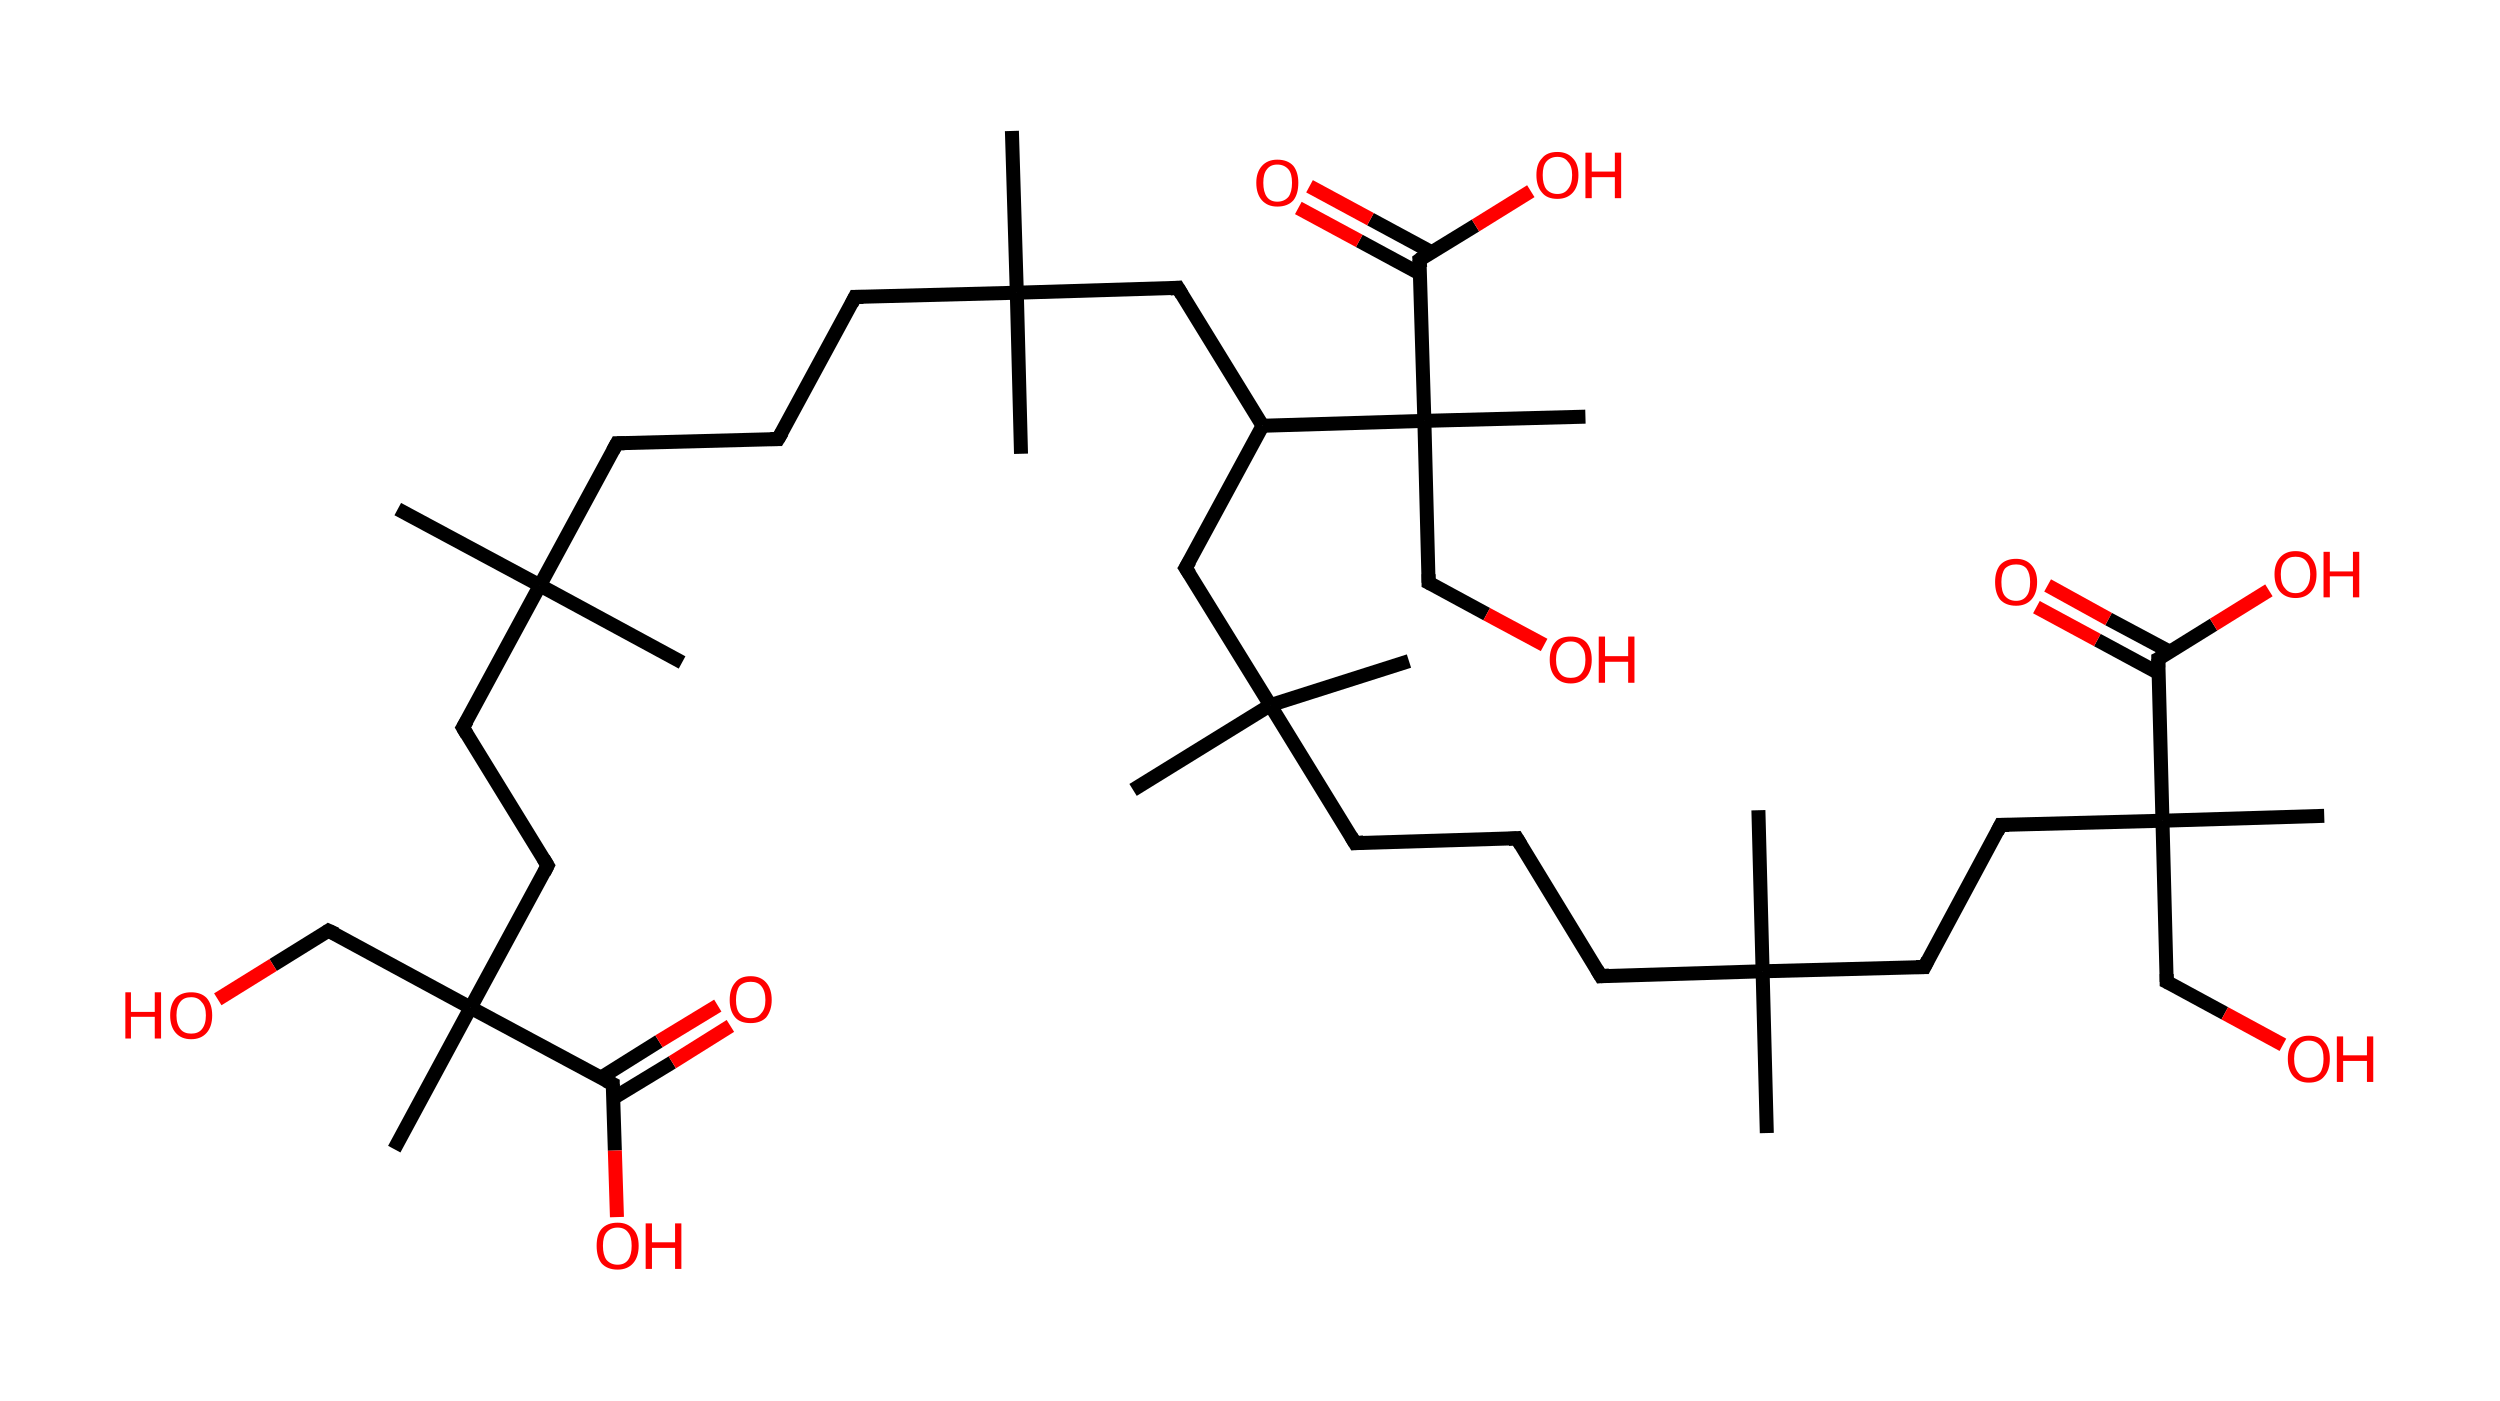 <?xml version='1.0' encoding='ASCII' standalone='yes'?>
<svg xmlns="http://www.w3.org/2000/svg" xmlns:rdkit="http://www.rdkit.org/xml" xmlns:xlink="http://www.w3.org/1999/xlink" version="1.1" baseProfile="full" xml:space="preserve" width="357px" height="200px" viewBox="0 0 357 200">
<!-- END OF HEADER -->
<rect style="opacity:1.0;fill:#FFFFFF;stroke:none" width="357.0" height="200.0" x="0.0" y="0.0"> </rect>
<path class="bond-0 atom-0 atom-1" d="M 56.8,72.7 L 77.1,83.6" style="fill:none;fill-rule:evenodd;stroke:#000000;stroke-width:2.0px;stroke-linecap:butt;stroke-linejoin:miter;stroke-opacity:1"/>
<path class="bond-1 atom-1 atom-2" d="M 77.1,83.6 L 97.4,94.6" style="fill:none;fill-rule:evenodd;stroke:#000000;stroke-width:2.0px;stroke-linecap:butt;stroke-linejoin:miter;stroke-opacity:1"/>
<path class="bond-2 atom-1 atom-3" d="M 77.1,83.6 L 88.1,63.3" style="fill:none;fill-rule:evenodd;stroke:#000000;stroke-width:2.0px;stroke-linecap:butt;stroke-linejoin:miter;stroke-opacity:1"/>
<path class="bond-3 atom-3 atom-4" d="M 88.1,63.3 L 111.1,62.7" style="fill:none;fill-rule:evenodd;stroke:#000000;stroke-width:2.0px;stroke-linecap:butt;stroke-linejoin:miter;stroke-opacity:1"/>
<path class="bond-4 atom-4 atom-5" d="M 111.1,62.7 L 122.1,42.4" style="fill:none;fill-rule:evenodd;stroke:#000000;stroke-width:2.0px;stroke-linecap:butt;stroke-linejoin:miter;stroke-opacity:1"/>
<path class="bond-5 atom-5 atom-6" d="M 122.1,42.4 L 145.2,41.8" style="fill:none;fill-rule:evenodd;stroke:#000000;stroke-width:2.0px;stroke-linecap:butt;stroke-linejoin:miter;stroke-opacity:1"/>
<path class="bond-6 atom-6 atom-7" d="M 145.2,41.8 L 145.8,64.8" style="fill:none;fill-rule:evenodd;stroke:#000000;stroke-width:2.0px;stroke-linecap:butt;stroke-linejoin:miter;stroke-opacity:1"/>
<path class="bond-7 atom-6 atom-8" d="M 145.2,41.8 L 144.5,18.7" style="fill:none;fill-rule:evenodd;stroke:#000000;stroke-width:2.0px;stroke-linecap:butt;stroke-linejoin:miter;stroke-opacity:1"/>
<path class="bond-8 atom-6 atom-9" d="M 145.2,41.8 L 168.2,41.1" style="fill:none;fill-rule:evenodd;stroke:#000000;stroke-width:2.0px;stroke-linecap:butt;stroke-linejoin:miter;stroke-opacity:1"/>
<path class="bond-9 atom-9 atom-10" d="M 168.2,41.1 L 180.3,60.8" style="fill:none;fill-rule:evenodd;stroke:#000000;stroke-width:2.0px;stroke-linecap:butt;stroke-linejoin:miter;stroke-opacity:1"/>
<path class="bond-10 atom-10 atom-11" d="M 180.3,60.8 L 169.3,81.1" style="fill:none;fill-rule:evenodd;stroke:#000000;stroke-width:2.0px;stroke-linecap:butt;stroke-linejoin:miter;stroke-opacity:1"/>
<path class="bond-11 atom-11 atom-12" d="M 169.3,81.1 L 181.4,100.7" style="fill:none;fill-rule:evenodd;stroke:#000000;stroke-width:2.0px;stroke-linecap:butt;stroke-linejoin:miter;stroke-opacity:1"/>
<path class="bond-12 atom-12 atom-13" d="M 181.4,100.7 L 201.2,94.4" style="fill:none;fill-rule:evenodd;stroke:#000000;stroke-width:2.0px;stroke-linecap:butt;stroke-linejoin:miter;stroke-opacity:1"/>
<path class="bond-13 atom-12 atom-14" d="M 181.4,100.7 L 161.8,112.8" style="fill:none;fill-rule:evenodd;stroke:#000000;stroke-width:2.0px;stroke-linecap:butt;stroke-linejoin:miter;stroke-opacity:1"/>
<path class="bond-14 atom-12 atom-15" d="M 181.4,100.7 L 193.5,120.4" style="fill:none;fill-rule:evenodd;stroke:#000000;stroke-width:2.0px;stroke-linecap:butt;stroke-linejoin:miter;stroke-opacity:1"/>
<path class="bond-15 atom-15 atom-16" d="M 193.5,120.4 L 216.6,119.7" style="fill:none;fill-rule:evenodd;stroke:#000000;stroke-width:2.0px;stroke-linecap:butt;stroke-linejoin:miter;stroke-opacity:1"/>
<path class="bond-16 atom-16 atom-17" d="M 216.6,119.7 L 228.6,139.4" style="fill:none;fill-rule:evenodd;stroke:#000000;stroke-width:2.0px;stroke-linecap:butt;stroke-linejoin:miter;stroke-opacity:1"/>
<path class="bond-17 atom-17 atom-18" d="M 228.6,139.4 L 251.7,138.7" style="fill:none;fill-rule:evenodd;stroke:#000000;stroke-width:2.0px;stroke-linecap:butt;stroke-linejoin:miter;stroke-opacity:1"/>
<path class="bond-18 atom-18 atom-19" d="M 251.7,138.7 L 251.1,115.7" style="fill:none;fill-rule:evenodd;stroke:#000000;stroke-width:2.0px;stroke-linecap:butt;stroke-linejoin:miter;stroke-opacity:1"/>
<path class="bond-19 atom-18 atom-20" d="M 251.7,138.7 L 252.3,161.8" style="fill:none;fill-rule:evenodd;stroke:#000000;stroke-width:2.0px;stroke-linecap:butt;stroke-linejoin:miter;stroke-opacity:1"/>
<path class="bond-20 atom-18 atom-21" d="M 251.7,138.7 L 274.8,138.1" style="fill:none;fill-rule:evenodd;stroke:#000000;stroke-width:2.0px;stroke-linecap:butt;stroke-linejoin:miter;stroke-opacity:1"/>
<path class="bond-21 atom-21 atom-22" d="M 274.8,138.1 L 285.7,117.8" style="fill:none;fill-rule:evenodd;stroke:#000000;stroke-width:2.0px;stroke-linecap:butt;stroke-linejoin:miter;stroke-opacity:1"/>
<path class="bond-22 atom-22 atom-23" d="M 285.7,117.8 L 308.8,117.2" style="fill:none;fill-rule:evenodd;stroke:#000000;stroke-width:2.0px;stroke-linecap:butt;stroke-linejoin:miter;stroke-opacity:1"/>
<path class="bond-23 atom-23 atom-24" d="M 308.8,117.2 L 331.9,116.5" style="fill:none;fill-rule:evenodd;stroke:#000000;stroke-width:2.0px;stroke-linecap:butt;stroke-linejoin:miter;stroke-opacity:1"/>
<path class="bond-24 atom-23 atom-25" d="M 308.8,117.2 L 309.4,140.2" style="fill:none;fill-rule:evenodd;stroke:#000000;stroke-width:2.0px;stroke-linecap:butt;stroke-linejoin:miter;stroke-opacity:1"/>
<path class="bond-25 atom-25 atom-26" d="M 309.4,140.2 L 317.7,144.7" style="fill:none;fill-rule:evenodd;stroke:#000000;stroke-width:2.0px;stroke-linecap:butt;stroke-linejoin:miter;stroke-opacity:1"/>
<path class="bond-25 atom-25 atom-26" d="M 317.7,144.7 L 326.0,149.2" style="fill:none;fill-rule:evenodd;stroke:#FF0000;stroke-width:2.0px;stroke-linecap:butt;stroke-linejoin:miter;stroke-opacity:1"/>
<path class="bond-26 atom-23 atom-27" d="M 308.8,117.2 L 308.2,94.1" style="fill:none;fill-rule:evenodd;stroke:#000000;stroke-width:2.0px;stroke-linecap:butt;stroke-linejoin:miter;stroke-opacity:1"/>
<path class="bond-27 atom-27 atom-28" d="M 309.9,93.1 L 301.1,88.4" style="fill:none;fill-rule:evenodd;stroke:#000000;stroke-width:2.0px;stroke-linecap:butt;stroke-linejoin:miter;stroke-opacity:1"/>
<path class="bond-27 atom-27 atom-28" d="M 301.1,88.4 L 292.4,83.6" style="fill:none;fill-rule:evenodd;stroke:#FF0000;stroke-width:2.0px;stroke-linecap:butt;stroke-linejoin:miter;stroke-opacity:1"/>
<path class="bond-27 atom-27 atom-28" d="M 308.2,96.1 L 299.5,91.4" style="fill:none;fill-rule:evenodd;stroke:#000000;stroke-width:2.0px;stroke-linecap:butt;stroke-linejoin:miter;stroke-opacity:1"/>
<path class="bond-27 atom-27 atom-28" d="M 299.5,91.4 L 290.8,86.7" style="fill:none;fill-rule:evenodd;stroke:#FF0000;stroke-width:2.0px;stroke-linecap:butt;stroke-linejoin:miter;stroke-opacity:1"/>
<path class="bond-28 atom-27 atom-29" d="M 308.2,94.1 L 316.1,89.2" style="fill:none;fill-rule:evenodd;stroke:#000000;stroke-width:2.0px;stroke-linecap:butt;stroke-linejoin:miter;stroke-opacity:1"/>
<path class="bond-28 atom-27 atom-29" d="M 316.1,89.2 L 324.0,84.3" style="fill:none;fill-rule:evenodd;stroke:#FF0000;stroke-width:2.0px;stroke-linecap:butt;stroke-linejoin:miter;stroke-opacity:1"/>
<path class="bond-29 atom-10 atom-30" d="M 180.3,60.8 L 203.4,60.1" style="fill:none;fill-rule:evenodd;stroke:#000000;stroke-width:2.0px;stroke-linecap:butt;stroke-linejoin:miter;stroke-opacity:1"/>
<path class="bond-30 atom-30 atom-31" d="M 203.4,60.1 L 226.4,59.5" style="fill:none;fill-rule:evenodd;stroke:#000000;stroke-width:2.0px;stroke-linecap:butt;stroke-linejoin:miter;stroke-opacity:1"/>
<path class="bond-31 atom-30 atom-32" d="M 203.4,60.1 L 204.0,83.2" style="fill:none;fill-rule:evenodd;stroke:#000000;stroke-width:2.0px;stroke-linecap:butt;stroke-linejoin:miter;stroke-opacity:1"/>
<path class="bond-32 atom-32 atom-33" d="M 204.0,83.2 L 212.3,87.7" style="fill:none;fill-rule:evenodd;stroke:#000000;stroke-width:2.0px;stroke-linecap:butt;stroke-linejoin:miter;stroke-opacity:1"/>
<path class="bond-32 atom-32 atom-33" d="M 212.3,87.7 L 220.5,92.1" style="fill:none;fill-rule:evenodd;stroke:#FF0000;stroke-width:2.0px;stroke-linecap:butt;stroke-linejoin:miter;stroke-opacity:1"/>
<path class="bond-33 atom-30 atom-34" d="M 203.4,60.1 L 202.7,37.1" style="fill:none;fill-rule:evenodd;stroke:#000000;stroke-width:2.0px;stroke-linecap:butt;stroke-linejoin:miter;stroke-opacity:1"/>
<path class="bond-34 atom-34 atom-35" d="M 204.4,36.0 L 195.7,31.3" style="fill:none;fill-rule:evenodd;stroke:#000000;stroke-width:2.0px;stroke-linecap:butt;stroke-linejoin:miter;stroke-opacity:1"/>
<path class="bond-34 atom-34 atom-35" d="M 195.7,31.3 L 187.0,26.6" style="fill:none;fill-rule:evenodd;stroke:#FF0000;stroke-width:2.0px;stroke-linecap:butt;stroke-linejoin:miter;stroke-opacity:1"/>
<path class="bond-34 atom-34 atom-35" d="M 202.8,39.1 L 194.1,34.4" style="fill:none;fill-rule:evenodd;stroke:#000000;stroke-width:2.0px;stroke-linecap:butt;stroke-linejoin:miter;stroke-opacity:1"/>
<path class="bond-34 atom-34 atom-35" d="M 194.1,34.4 L 185.4,29.7" style="fill:none;fill-rule:evenodd;stroke:#FF0000;stroke-width:2.0px;stroke-linecap:butt;stroke-linejoin:miter;stroke-opacity:1"/>
<path class="bond-35 atom-34 atom-36" d="M 202.7,37.1 L 210.7,32.2" style="fill:none;fill-rule:evenodd;stroke:#000000;stroke-width:2.0px;stroke-linecap:butt;stroke-linejoin:miter;stroke-opacity:1"/>
<path class="bond-35 atom-34 atom-36" d="M 210.7,32.2 L 218.6,27.3" style="fill:none;fill-rule:evenodd;stroke:#FF0000;stroke-width:2.0px;stroke-linecap:butt;stroke-linejoin:miter;stroke-opacity:1"/>
<path class="bond-36 atom-1 atom-37" d="M 77.1,83.6 L 66.1,103.9" style="fill:none;fill-rule:evenodd;stroke:#000000;stroke-width:2.0px;stroke-linecap:butt;stroke-linejoin:miter;stroke-opacity:1"/>
<path class="bond-37 atom-37 atom-38" d="M 66.1,103.9 L 78.2,123.6" style="fill:none;fill-rule:evenodd;stroke:#000000;stroke-width:2.0px;stroke-linecap:butt;stroke-linejoin:miter;stroke-opacity:1"/>
<path class="bond-38 atom-38 atom-39" d="M 78.2,123.6 L 67.2,143.9" style="fill:none;fill-rule:evenodd;stroke:#000000;stroke-width:2.0px;stroke-linecap:butt;stroke-linejoin:miter;stroke-opacity:1"/>
<path class="bond-39 atom-39 atom-40" d="M 67.2,143.9 L 56.3,164.1" style="fill:none;fill-rule:evenodd;stroke:#000000;stroke-width:2.0px;stroke-linecap:butt;stroke-linejoin:miter;stroke-opacity:1"/>
<path class="bond-40 atom-39 atom-41" d="M 67.2,143.9 L 46.9,132.9" style="fill:none;fill-rule:evenodd;stroke:#000000;stroke-width:2.0px;stroke-linecap:butt;stroke-linejoin:miter;stroke-opacity:1"/>
<path class="bond-41 atom-41 atom-42" d="M 46.9,132.9 L 39.0,137.8" style="fill:none;fill-rule:evenodd;stroke:#000000;stroke-width:2.0px;stroke-linecap:butt;stroke-linejoin:miter;stroke-opacity:1"/>
<path class="bond-41 atom-41 atom-42" d="M 39.0,137.8 L 31.1,142.7" style="fill:none;fill-rule:evenodd;stroke:#FF0000;stroke-width:2.0px;stroke-linecap:butt;stroke-linejoin:miter;stroke-opacity:1"/>
<path class="bond-42 atom-39 atom-43" d="M 67.2,143.9 L 87.5,154.8" style="fill:none;fill-rule:evenodd;stroke:#000000;stroke-width:2.0px;stroke-linecap:butt;stroke-linejoin:miter;stroke-opacity:1"/>
<path class="bond-43 atom-43 atom-44" d="M 87.6,156.8 L 96.0,151.7" style="fill:none;fill-rule:evenodd;stroke:#000000;stroke-width:2.0px;stroke-linecap:butt;stroke-linejoin:miter;stroke-opacity:1"/>
<path class="bond-43 atom-43 atom-44" d="M 96.0,151.7 L 104.3,146.5" style="fill:none;fill-rule:evenodd;stroke:#FF0000;stroke-width:2.0px;stroke-linecap:butt;stroke-linejoin:miter;stroke-opacity:1"/>
<path class="bond-43 atom-43 atom-44" d="M 85.8,153.9 L 94.1,148.7" style="fill:none;fill-rule:evenodd;stroke:#000000;stroke-width:2.0px;stroke-linecap:butt;stroke-linejoin:miter;stroke-opacity:1"/>
<path class="bond-43 atom-43 atom-44" d="M 94.1,148.7 L 102.5,143.6" style="fill:none;fill-rule:evenodd;stroke:#FF0000;stroke-width:2.0px;stroke-linecap:butt;stroke-linejoin:miter;stroke-opacity:1"/>
<path class="bond-44 atom-43 atom-45" d="M 87.5,154.8 L 87.8,164.3" style="fill:none;fill-rule:evenodd;stroke:#000000;stroke-width:2.0px;stroke-linecap:butt;stroke-linejoin:miter;stroke-opacity:1"/>
<path class="bond-44 atom-43 atom-45" d="M 87.8,164.3 L 88.1,173.8" style="fill:none;fill-rule:evenodd;stroke:#FF0000;stroke-width:2.0px;stroke-linecap:butt;stroke-linejoin:miter;stroke-opacity:1"/>
<path d="M 87.5,64.4 L 88.1,63.3 L 89.2,63.3" style="fill:none;stroke:#000000;stroke-width:2.0px;stroke-linecap:butt;stroke-linejoin:miter;stroke-opacity:1;"/>
<path d="M 110.0,62.7 L 111.1,62.7 L 111.7,61.7" style="fill:none;stroke:#000000;stroke-width:2.0px;stroke-linecap:butt;stroke-linejoin:miter;stroke-opacity:1;"/>
<path d="M 121.6,43.4 L 122.1,42.4 L 123.3,42.4" style="fill:none;stroke:#000000;stroke-width:2.0px;stroke-linecap:butt;stroke-linejoin:miter;stroke-opacity:1;"/>
<path d="M 167.1,41.2 L 168.2,41.1 L 168.8,42.1" style="fill:none;stroke:#000000;stroke-width:2.0px;stroke-linecap:butt;stroke-linejoin:miter;stroke-opacity:1;"/>
<path d="M 169.9,80.1 L 169.3,81.1 L 169.9,82.0" style="fill:none;stroke:#000000;stroke-width:2.0px;stroke-linecap:butt;stroke-linejoin:miter;stroke-opacity:1;"/>
<path d="M 192.9,119.4 L 193.5,120.4 L 194.7,120.3" style="fill:none;stroke:#000000;stroke-width:2.0px;stroke-linecap:butt;stroke-linejoin:miter;stroke-opacity:1;"/>
<path d="M 215.4,119.8 L 216.6,119.7 L 217.2,120.7" style="fill:none;stroke:#000000;stroke-width:2.0px;stroke-linecap:butt;stroke-linejoin:miter;stroke-opacity:1;"/>
<path d="M 228.0,138.4 L 228.6,139.4 L 229.8,139.3" style="fill:none;stroke:#000000;stroke-width:2.0px;stroke-linecap:butt;stroke-linejoin:miter;stroke-opacity:1;"/>
<path d="M 273.6,138.1 L 274.8,138.1 L 275.3,137.1" style="fill:none;stroke:#000000;stroke-width:2.0px;stroke-linecap:butt;stroke-linejoin:miter;stroke-opacity:1;"/>
<path d="M 285.2,118.8 L 285.7,117.8 L 286.9,117.8" style="fill:none;stroke:#000000;stroke-width:2.0px;stroke-linecap:butt;stroke-linejoin:miter;stroke-opacity:1;"/>
<path d="M 309.4,139.1 L 309.4,140.2 L 309.8,140.4" style="fill:none;stroke:#000000;stroke-width:2.0px;stroke-linecap:butt;stroke-linejoin:miter;stroke-opacity:1;"/>
<path d="M 308.2,95.3 L 308.2,94.1 L 308.6,93.9" style="fill:none;stroke:#000000;stroke-width:2.0px;stroke-linecap:butt;stroke-linejoin:miter;stroke-opacity:1;"/>
<path d="M 204.0,82.0 L 204.0,83.2 L 204.4,83.4" style="fill:none;stroke:#000000;stroke-width:2.0px;stroke-linecap:butt;stroke-linejoin:miter;stroke-opacity:1;"/>
<path d="M 202.8,38.2 L 202.7,37.1 L 203.1,36.8" style="fill:none;stroke:#000000;stroke-width:2.0px;stroke-linecap:butt;stroke-linejoin:miter;stroke-opacity:1;"/>
<path d="M 66.7,102.9 L 66.1,103.9 L 66.7,104.9" style="fill:none;stroke:#000000;stroke-width:2.0px;stroke-linecap:butt;stroke-linejoin:miter;stroke-opacity:1;"/>
<path d="M 77.6,122.6 L 78.2,123.6 L 77.7,124.6" style="fill:none;stroke:#000000;stroke-width:2.0px;stroke-linecap:butt;stroke-linejoin:miter;stroke-opacity:1;"/>
<path d="M 48.0,133.4 L 46.9,132.9 L 46.6,133.1" style="fill:none;stroke:#000000;stroke-width:2.0px;stroke-linecap:butt;stroke-linejoin:miter;stroke-opacity:1;"/>
<path d="M 86.5,154.3 L 87.5,154.8 L 87.5,155.3" style="fill:none;stroke:#000000;stroke-width:2.0px;stroke-linecap:butt;stroke-linejoin:miter;stroke-opacity:1;"/>
<path class="atom-26" d="M 326.7 151.2 Q 326.7 149.6, 327.5 148.8 Q 328.3 147.9, 329.7 147.9 Q 331.2 147.9, 331.9 148.8 Q 332.7 149.6, 332.7 151.2 Q 332.7 152.8, 331.9 153.7 Q 331.2 154.6, 329.7 154.6 Q 328.3 154.6, 327.5 153.7 Q 326.7 152.8, 326.7 151.2 M 329.7 153.9 Q 330.7 153.9, 331.3 153.2 Q 331.8 152.5, 331.8 151.2 Q 331.8 149.9, 331.3 149.3 Q 330.7 148.6, 329.7 148.6 Q 328.7 148.6, 328.2 149.3 Q 327.6 149.9, 327.6 151.2 Q 327.6 152.5, 328.2 153.2 Q 328.7 153.9, 329.7 153.9 " fill="#FF0000"/>
<path class="atom-26" d="M 333.7 148.0 L 334.6 148.0 L 334.6 150.7 L 338.0 150.7 L 338.0 148.0 L 338.9 148.0 L 338.9 154.5 L 338.0 154.5 L 338.0 151.5 L 334.6 151.5 L 334.6 154.5 L 333.7 154.5 L 333.7 148.0 " fill="#FF0000"/>
<path class="atom-28" d="M 284.9 83.1 Q 284.9 81.6, 285.6 80.7 Q 286.4 79.8, 287.9 79.8 Q 289.3 79.8, 290.1 80.7 Q 290.9 81.6, 290.9 83.1 Q 290.9 84.7, 290.1 85.6 Q 289.3 86.5, 287.9 86.5 Q 286.4 86.5, 285.6 85.6 Q 284.9 84.7, 284.9 83.1 M 287.9 85.8 Q 288.9 85.8, 289.4 85.1 Q 289.9 84.5, 289.9 83.1 Q 289.9 81.9, 289.4 81.2 Q 288.9 80.6, 287.9 80.6 Q 286.9 80.6, 286.3 81.2 Q 285.8 81.9, 285.8 83.1 Q 285.8 84.5, 286.3 85.1 Q 286.9 85.8, 287.9 85.8 " fill="#FF0000"/>
<path class="atom-29" d="M 324.8 82.0 Q 324.8 80.5, 325.6 79.6 Q 326.4 78.7, 327.8 78.7 Q 329.3 78.7, 330.0 79.6 Q 330.8 80.5, 330.8 82.0 Q 330.8 83.6, 330.0 84.5 Q 329.2 85.4, 327.8 85.4 Q 326.4 85.4, 325.6 84.5 Q 324.8 83.6, 324.8 82.0 M 327.8 84.7 Q 328.8 84.7, 329.3 84.0 Q 329.9 83.3, 329.9 82.0 Q 329.9 80.8, 329.3 80.1 Q 328.8 79.5, 327.8 79.5 Q 326.8 79.5, 326.3 80.1 Q 325.7 80.7, 325.7 82.0 Q 325.7 83.4, 326.3 84.0 Q 326.8 84.7, 327.8 84.7 " fill="#FF0000"/>
<path class="atom-29" d="M 331.8 78.8 L 332.7 78.8 L 332.7 81.6 L 336.0 81.6 L 336.0 78.8 L 336.9 78.8 L 336.9 85.3 L 336.0 85.3 L 336.0 82.3 L 332.7 82.3 L 332.7 85.3 L 331.8 85.3 L 331.8 78.8 " fill="#FF0000"/>
<path class="atom-33" d="M 221.3 94.2 Q 221.3 92.6, 222.1 91.7 Q 222.8 90.9, 224.3 90.9 Q 225.7 90.9, 226.5 91.7 Q 227.3 92.6, 227.3 94.2 Q 227.3 95.8, 226.5 96.7 Q 225.7 97.6, 224.3 97.6 Q 222.9 97.6, 222.1 96.7 Q 221.3 95.8, 221.3 94.2 M 224.3 96.8 Q 225.3 96.8, 225.8 96.2 Q 226.4 95.5, 226.4 94.2 Q 226.4 92.9, 225.8 92.3 Q 225.3 91.6, 224.3 91.6 Q 223.3 91.6, 222.8 92.3 Q 222.2 92.9, 222.2 94.2 Q 222.2 95.5, 222.8 96.2 Q 223.3 96.8, 224.3 96.8 " fill="#FF0000"/>
<path class="atom-33" d="M 228.3 90.9 L 229.2 90.9 L 229.2 93.7 L 232.5 93.7 L 232.5 90.9 L 233.4 90.9 L 233.4 97.5 L 232.5 97.5 L 232.5 94.5 L 229.2 94.5 L 229.2 97.5 L 228.3 97.5 L 228.3 90.9 " fill="#FF0000"/>
<path class="atom-35" d="M 179.4 26.1 Q 179.4 24.6, 180.2 23.7 Q 181.0 22.8, 182.4 22.8 Q 183.9 22.8, 184.7 23.7 Q 185.4 24.6, 185.4 26.1 Q 185.4 27.7, 184.7 28.6 Q 183.9 29.5, 182.4 29.5 Q 181.0 29.5, 180.2 28.6 Q 179.4 27.7, 179.4 26.1 M 182.4 28.8 Q 183.4 28.8, 184.0 28.1 Q 184.5 27.4, 184.5 26.1 Q 184.5 24.8, 184.0 24.2 Q 183.4 23.5, 182.4 23.5 Q 181.4 23.5, 180.9 24.2 Q 180.4 24.8, 180.4 26.1 Q 180.4 27.4, 180.9 28.1 Q 181.4 28.8, 182.4 28.8 " fill="#FF0000"/>
<path class="atom-36" d="M 219.4 25.0 Q 219.4 23.4, 220.2 22.6 Q 220.9 21.7, 222.4 21.7 Q 223.8 21.7, 224.6 22.6 Q 225.4 23.4, 225.4 25.0 Q 225.4 26.6, 224.6 27.5 Q 223.8 28.4, 222.4 28.4 Q 220.9 28.4, 220.2 27.5 Q 219.4 26.6, 219.4 25.0 M 222.4 27.7 Q 223.4 27.7, 223.9 27.0 Q 224.5 26.3, 224.5 25.0 Q 224.5 23.7, 223.9 23.1 Q 223.4 22.4, 222.4 22.4 Q 221.4 22.4, 220.8 23.1 Q 220.3 23.7, 220.3 25.0 Q 220.3 26.3, 220.8 27.0 Q 221.4 27.7, 222.4 27.7 " fill="#FF0000"/>
<path class="atom-36" d="M 226.4 21.8 L 227.3 21.8 L 227.3 24.5 L 230.6 24.5 L 230.6 21.8 L 231.5 21.8 L 231.5 28.3 L 230.6 28.3 L 230.6 25.3 L 227.3 25.3 L 227.3 28.3 L 226.4 28.3 L 226.4 21.8 " fill="#FF0000"/>
<path class="atom-42" d="M 17.9 141.7 L 18.7 141.7 L 18.7 144.5 L 22.1 144.5 L 22.1 141.7 L 23.0 141.7 L 23.0 148.3 L 22.1 148.3 L 22.1 145.2 L 18.7 145.2 L 18.7 148.3 L 17.9 148.3 L 17.9 141.7 " fill="#FF0000"/>
<path class="atom-42" d="M 24.3 145.0 Q 24.3 143.4, 25.1 142.5 Q 25.9 141.7, 27.3 141.7 Q 28.7 141.7, 29.5 142.5 Q 30.3 143.4, 30.3 145.0 Q 30.3 146.6, 29.5 147.5 Q 28.7 148.4, 27.3 148.4 Q 25.9 148.4, 25.1 147.5 Q 24.3 146.6, 24.3 145.0 M 27.3 147.6 Q 28.3 147.6, 28.8 147.0 Q 29.4 146.3, 29.4 145.0 Q 29.4 143.7, 28.8 143.1 Q 28.3 142.4, 27.3 142.4 Q 26.3 142.4, 25.8 143.0 Q 25.2 143.7, 25.2 145.0 Q 25.2 146.3, 25.8 147.0 Q 26.3 147.6, 27.3 147.6 " fill="#FF0000"/>
<path class="atom-44" d="M 104.2 142.8 Q 104.2 141.2, 105.0 140.3 Q 105.7 139.4, 107.2 139.4 Q 108.6 139.4, 109.4 140.3 Q 110.2 141.2, 110.2 142.8 Q 110.2 144.3, 109.4 145.3 Q 108.6 146.1, 107.2 146.1 Q 105.7 146.1, 105.0 145.3 Q 104.2 144.4, 104.2 142.8 M 107.2 145.4 Q 108.2 145.4, 108.7 144.7 Q 109.3 144.1, 109.3 142.8 Q 109.3 141.5, 108.7 140.8 Q 108.2 140.2, 107.2 140.2 Q 106.2 140.2, 105.6 140.8 Q 105.1 141.5, 105.1 142.8 Q 105.1 144.1, 105.6 144.7 Q 106.2 145.4, 107.2 145.4 " fill="#FF0000"/>
<path class="atom-45" d="M 85.2 177.9 Q 85.2 176.3, 85.9 175.5 Q 86.7 174.6, 88.2 174.6 Q 89.6 174.6, 90.4 175.5 Q 91.2 176.3, 91.2 177.9 Q 91.2 179.5, 90.4 180.4 Q 89.6 181.3, 88.2 181.3 Q 86.7 181.3, 85.9 180.4 Q 85.2 179.5, 85.2 177.9 M 88.2 180.6 Q 89.2 180.6, 89.7 179.9 Q 90.2 179.2, 90.2 177.9 Q 90.2 176.6, 89.7 176.0 Q 89.2 175.3, 88.2 175.3 Q 87.2 175.3, 86.6 176.0 Q 86.1 176.6, 86.1 177.9 Q 86.1 179.2, 86.6 179.9 Q 87.2 180.6, 88.2 180.6 " fill="#FF0000"/>
<path class="atom-45" d="M 92.2 174.7 L 93.1 174.7 L 93.1 177.4 L 96.4 177.4 L 96.4 174.7 L 97.3 174.7 L 97.3 181.2 L 96.4 181.2 L 96.4 178.2 L 93.1 178.2 L 93.1 181.2 L 92.2 181.2 L 92.2 174.7 " fill="#FF0000"/>
</svg>
